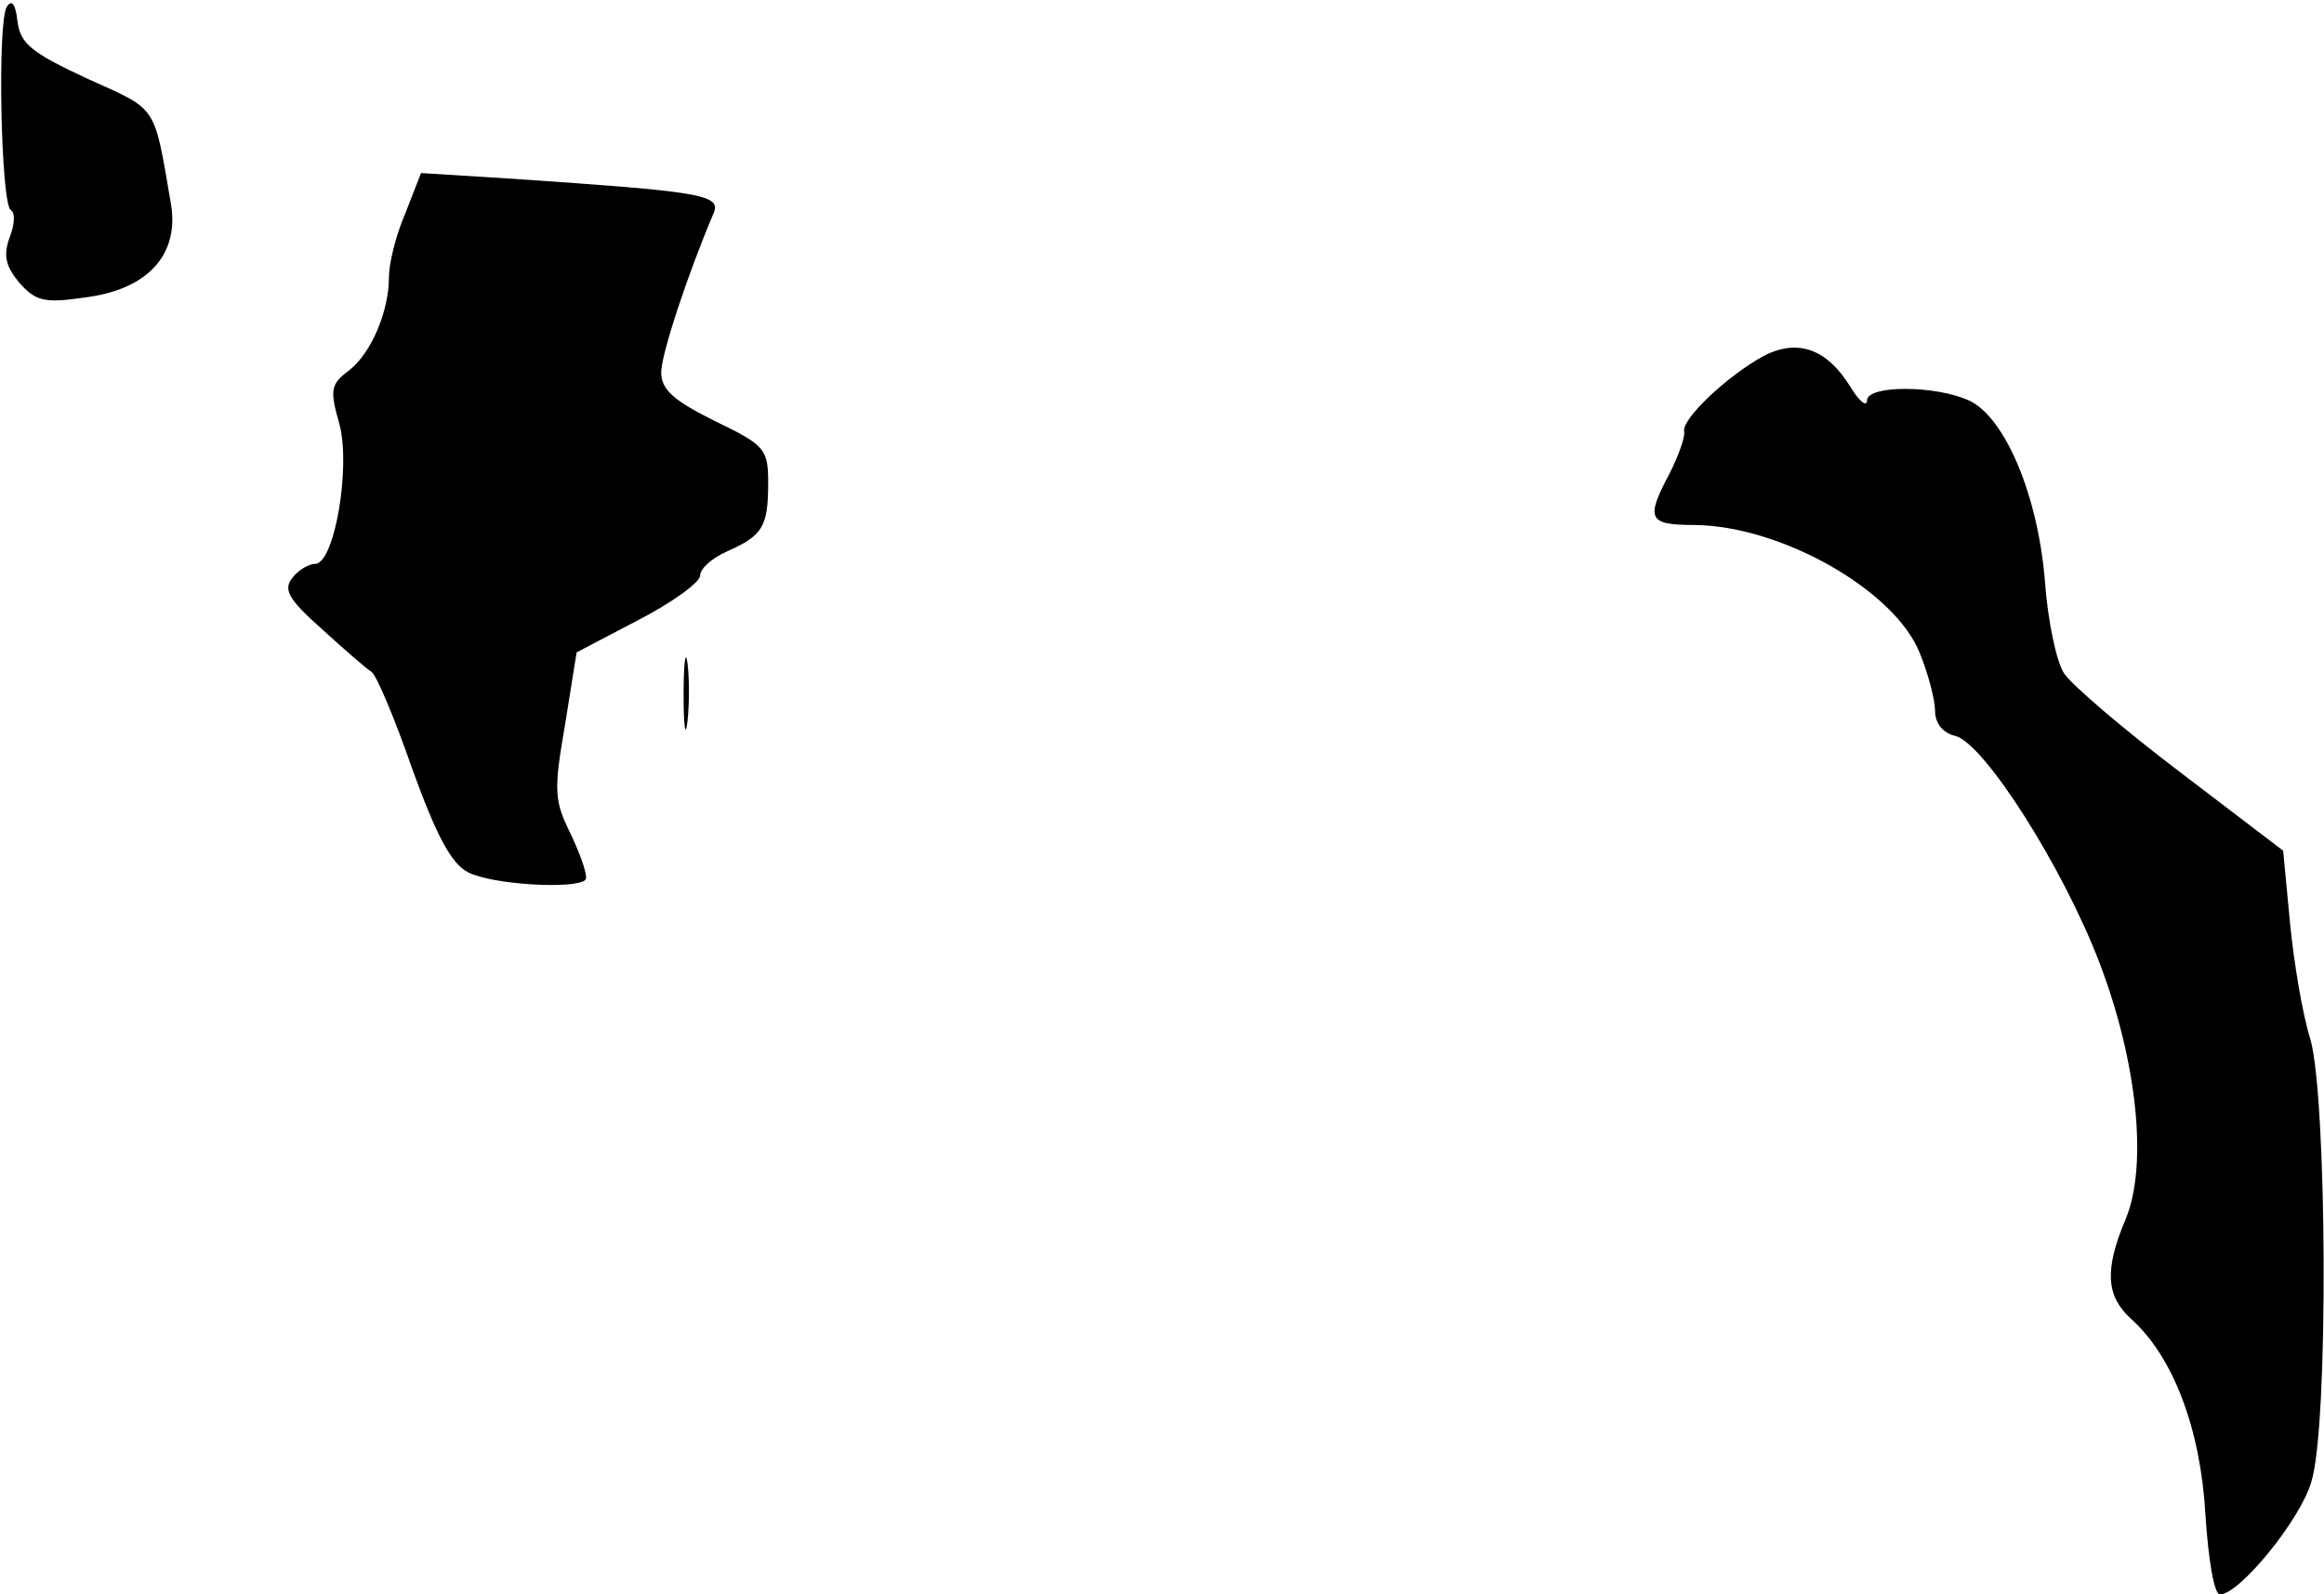 <?xml version="1.0" standalone="no"?>
<!DOCTYPE svg PUBLIC "-//W3C//DTD SVG 20010904//EN"
 "http://www.w3.org/TR/2001/REC-SVG-20010904/DTD/svg10.dtd">
<svg version="1.0" xmlns="http://www.w3.org/2000/svg"
 width="239pt" height="164pt" viewBox="0 0 239 164"
 preserveAspectRatio="xMidYMid meet">
<g transform="translate(0,164) scale(0.1,-0.1)"
fill="#000000" stroke="none">
<path fill="#000000" stroke="none" d="M7 1633 c-10 -16 -6 -202 4 -209 5 -3
4 -15 -1 -28 -7 -19 -4 -30 10 -47 17 -19 26 -21 67 -15 65 8 97 44 89 95 -18
105 -13 97 -86 130 -58 27 -69 36 -72 59 -2 18 -6 23 -11 15z"/>
<path fill="#000000" stroke="none" d="M417 1421 c-10 -23 -17 -52 -17 -66 0
-35 -18 -78 -41 -96 -19 -14 -20 -20 -10 -55 12 -44 -5 -144 -25 -144 -6 0
-17 -6 -23 -14 -10 -12 -5 -22 30 -53 23 -21 46 -41 51 -44 5 -3 24 -48 42
-100 25 -69 40 -97 57 -106 24 -13 111 -18 121 -8 3 3 -4 23 -14 45 -18 36
-19 45 -7 114 l12 75 63 33 c35 18 64 39 64 46 0 7 12 18 28 25 36 16 42 25
42 70 0 35 -3 39 -55 64 -42 21 -55 32 -55 50 0 19 28 103 54 164 8 19 -15 22
-205 35 l-96 6 -16 -41z"/>
<path fill="#000000" stroke="none" d="M1814 1274 c-37 -20 -85 -65 -82 -78 1
-6 -6 -25 -15 -43 -25 -47 -22 -53 26 -53 89 -1 205 -67 231 -131 9 -22 16
-49 16 -60 0 -13 8 -23 21 -26 30 -8 111 -136 148 -233 39 -102 50 -209 27
-264 -22 -52 -20 -79 5 -102 44 -39 72 -114 77 -201 3 -47 9 -83 15 -83 20 0
83 77 94 116 18 57 16 396 -1 455 -8 25 -17 79 -21 120 l-7 74 -105 80 c-58
44 -112 90 -120 102 -8 11 -17 54 -20 95 -7 88 -41 169 -78 186 -35 16 -105
16 -105 0 0 -7 -8 -1 -17 14 -24 39 -54 50 -89 32z"/>
<path fill="#000000" stroke="none" d="M703 925 c0 -33 2 -45 4 -27 2 18 2 45
0 60 -2 15 -4 0 -4 -33z"/>
</g>
</svg>
